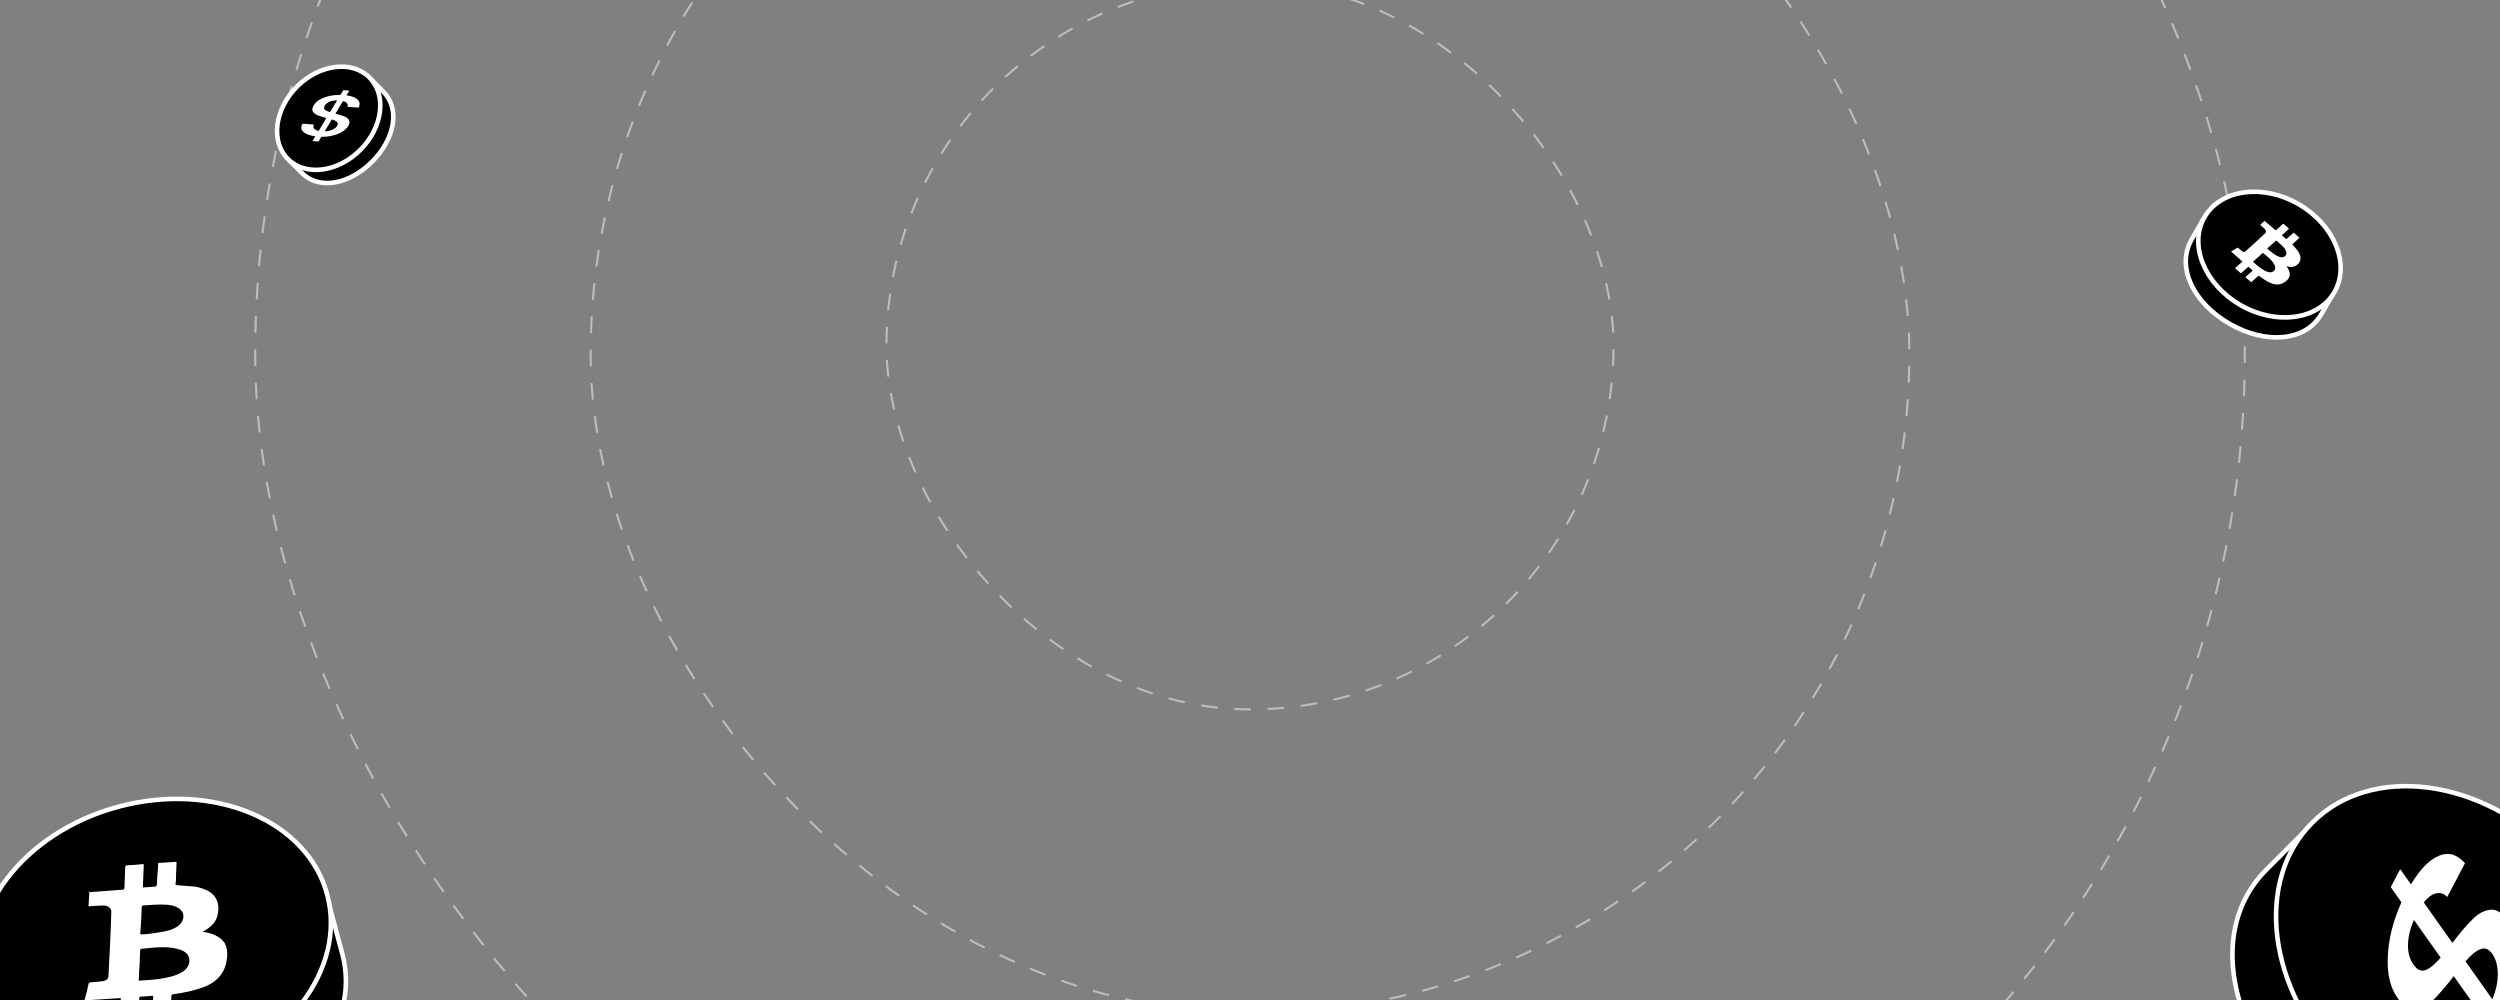 <svg width="1200" height="480" viewBox="0 0 1200 480" fill="none" xmlns="http://www.w3.org/2000/svg">
<rect x="0" y="0" width="1200" height="480" fill="#808080" stroke="none"/>
<rect x="425.5" y="-8.5" width="349" height="349" rx="174.5" stroke="white" stroke-opacity="0.48" stroke-dasharray="8 8"/>
<rect x="283.5" y="-146.5" width="633" height="633" rx="316.5" stroke="white" stroke-opacity="0.48" stroke-dasharray="8 8"/>
<rect x="122.5" y="-307.5" width="955" height="955" rx="477.5" stroke="white" stroke-opacity="0.48" stroke-dasharray="8 8"/>
<path d="M1114.24 150.789C1106.52 164.162 1087.3 165.306 1070.11 155.385C1052.93 145.465 1044.31 128.242 1052.03 114.869L1057.46 105.457C1057.46 105.457 1086.11 98.992 1098.53 106.163C1110.44 113.037 1119.68 141.377 1119.68 141.377L1114.24 150.789Z" fill="black" stroke="white" stroke-width="2.2" stroke-linecap="round" stroke-linejoin="round"/>
<path d="M1075.38 146.412C1092.59 156.352 1112.81 153.573 1120.53 140.204C1128.24 126.835 1120.54 107.939 1103.33 97.999C1086.11 88.058 1065.9 90.838 1058.18 104.207C1050.46 117.576 1058.16 136.472 1075.38 146.412Z" fill="black" stroke="white" stroke-width="2.2" stroke-linecap="round" stroke-linejoin="round"/>
<path d="M1086.82 105.86C1087.68 106.632 1088.58 107.335 1089.43 108.108C1090.29 108.88 1091.19 109.583 1092.04 110.355C1092.27 110.578 1092.4 110.56 1092.61 110.403C1093.64 109.429 1094.64 108.524 1095.68 107.549C1095.89 107.392 1096.01 107.374 1096.24 107.598C1097.01 108.319 1097.73 108.919 1098.54 109.571C1098.76 109.794 1098.72 109.863 1098.55 109.951C1097.56 110.856 1096.52 111.83 1095.53 112.735C1095.49 112.805 1095.45 112.874 1095.28 112.962C1095.91 113.511 1096.63 114.111 1097.26 114.66C1097.35 114.711 1097.51 114.624 1097.64 114.606C1098.43 113.858 1099.18 113.179 1100.05 112.482C1100.3 112.256 1100.55 112.029 1100.8 111.803C1100.88 111.664 1101.01 111.646 1101.15 111.818C1101.92 112.539 1102.72 113.191 1103.58 113.963C1103.67 114.014 1103.63 114.084 1103.72 114.135C1102.93 114.883 1102.18 115.562 1101.44 116.241C1101.15 116.537 1100.86 116.832 1100.48 117.077C1100.27 117.233 1100.32 117.354 1100.55 117.577C1101.32 118.488 1102.1 119.4 1102.88 120.311C1103.52 121.24 1104 122.257 1104.22 123.309C1104.42 124.812 1103.87 125.973 1102.87 126.878C1102.17 127.488 1101.41 127.977 1100.38 128.122C1099.61 128.23 1098.74 128.097 1097.91 127.895C1097.82 127.844 1097.69 127.862 1097.51 127.76C1097.75 128.173 1098.02 128.517 1098.26 128.93C1098.96 130.17 1099.23 131.344 1099.03 132.52C1098.76 133.386 1098.19 134.167 1097.49 134.777C1096.57 135.543 1095.64 136.12 1094.4 136.421C1092.91 136.759 1091.38 136.527 1089.88 135.845C1087.9 134.976 1086.2 133.812 1084.54 132.578C1084.32 132.355 1084.1 132.322 1083.89 132.479C1082.89 133.384 1081.86 134.358 1080.86 135.263C1080.61 135.49 1080.57 135.559 1080.21 135.164C1079.49 134.563 1078.72 133.842 1078 133.242C1077.77 133.019 1077.81 132.949 1077.98 132.862C1079.02 131.887 1080.06 130.913 1081.14 130.059C1081.22 129.92 1081.35 129.902 1081.21 129.73C1080.58 129.181 1079.95 128.632 1079.23 128.032C1078.69 128.554 1078.07 129.024 1077.53 129.546C1076.99 130.068 1076.36 130.539 1075.83 131.061C1075.66 131.148 1075.62 131.218 1075.39 130.994C1074.62 130.273 1073.81 129.622 1073.01 128.97C1072.78 128.747 1072.82 128.678 1072.99 128.59C1074.02 127.616 1075.06 126.641 1076.15 125.787C1076.19 125.718 1076.31 125.7 1076.4 125.561C1074.59 123.965 1072.79 122.369 1070.9 120.722C1071.24 120.547 1071.45 120.39 1071.78 120.215C1072.5 119.796 1073.21 119.376 1073.8 118.975C1074.01 118.818 1074.1 118.87 1074.37 119.023C1074.91 119.521 1075.54 120.07 1076.12 120.499C1076.75 121.048 1077.44 121.078 1077.81 120.643C1081.01 117.771 1084.21 114.899 1087.36 111.906C1087.86 111.454 1087.77 110.573 1087.09 109.903C1086.41 109.233 1085.69 108.633 1085.06 108.084C1084.89 107.981 1084.84 107.86 1085.01 107.773C1085.71 107.164 1086.46 106.485 1087.17 105.875C1086.69 105.878 1086.69 105.878 1086.82 105.86ZM1081.46 125.615C1081.55 125.666 1081.59 125.787 1081.59 125.787C1082.86 126.885 1084.16 128.104 1085.63 129.045C1086.66 129.73 1087.64 130.294 1088.78 130.581C1090.7 131.139 1092.42 129.814 1092.08 128.14C1091.96 127.328 1091.45 126.571 1090.94 125.814C1089.74 124.197 1088.03 122.842 1086.42 121.539C1086.19 121.316 1086.15 121.385 1085.94 121.542C1085.36 122.133 1084.73 122.604 1084.16 123.195C1083.24 123.962 1082.41 124.779 1081.46 125.615ZM1093 122.845C1093.18 122.948 1093.67 123.135 1094.06 123.271C1095.91 123.967 1097.68 122.954 1097.47 121.261C1097.39 120.38 1096.83 119.502 1096.19 118.763C1095.19 117.629 1094.06 116.703 1092.89 115.656C1092.67 115.433 1092.54 115.451 1092.33 115.608C1091.04 116.808 1089.8 117.94 1088.42 119.089C1088.25 119.177 1088.3 119.297 1088.44 119.469C1088.75 119.744 1088.98 119.967 1089.3 120.242C1090.55 121.15 1091.58 122.025 1093 122.845Z" fill="white"/>
<path d="M164.298 457.801C173.826 493.363 143.341 527.705 97.649 539.948C51.958 552.191 8.385 537.693 -1.144 502.131L-7.85 477.104C-7.85 477.104 29.549 417.907 62.577 409.058C94.237 400.574 157.592 432.774 157.592 432.774L164.298 457.801Z" fill="black" stroke="white" stroke-width="2.2" stroke-linecap="round" stroke-linejoin="round"/>
<path d="M91.395 515.954C137.178 503.687 166.571 464.922 157.045 429.371C147.519 393.82 102.682 374.946 56.899 387.213C11.115 399.481 -18.277 438.245 -8.751 473.796C0.774 509.347 45.611 528.222 91.395 515.954Z" fill="black" stroke="white" stroke-width="2.2" stroke-linecap="round" stroke-linejoin="round"/>
<path d="M42.327 428.292C45.074 428.149 47.771 427.822 50.518 427.679C53.264 427.537 55.961 427.209 58.708 427.067C59.466 427.061 59.653 426.814 59.741 426.197C59.845 422.807 59.999 419.601 60.103 416.211C60.191 415.594 60.378 415.346 61.136 415.341C63.646 415.262 65.871 415.061 68.332 414.797C69.09 414.792 69.139 414.976 69.002 415.409C68.848 418.614 68.744 422.004 68.59 425.21C68.64 425.394 68.689 425.579 68.552 426.011C70.54 425.874 72.765 425.673 74.754 425.536C74.99 425.473 75.127 425.04 75.314 424.793C75.38 422.204 75.495 419.8 75.797 417.148C75.836 416.346 75.874 415.545 75.912 414.744C75.814 414.375 76 414.127 76.522 414.185C79.033 414.105 81.494 413.842 84.24 413.699C84.477 413.636 84.526 413.82 84.762 413.757C84.696 416.346 84.581 418.75 84.466 421.154C84.477 422.14 84.488 423.126 84.262 424.175C84.175 424.792 84.46 424.913 85.218 424.908C88.064 425.134 90.909 425.36 93.755 425.587C96.413 426.061 98.935 426.968 101.083 428.37C103.95 430.568 104.978 433.457 104.824 436.662C104.659 438.882 104.209 440.98 102.715 442.963C101.594 444.45 99.902 445.694 98.161 446.754C97.924 446.817 97.738 447.065 97.265 447.192C98.359 447.492 99.402 447.608 100.495 447.909C103.775 448.81 106.208 450.333 107.845 452.663C108.862 454.566 109.219 456.844 109.054 459.064C108.801 461.9 108.214 464.431 106.632 467.03C104.676 470.125 101.715 472.303 98.035 473.685C93.223 475.567 88.4 476.464 83.527 477.176C82.769 477.182 82.346 477.493 82.258 478.11C82.105 481.315 82 484.705 81.847 487.911C81.808 488.712 81.858 488.897 80.578 488.844C78.353 489.045 75.843 489.124 73.618 489.325C72.86 489.33 72.81 489.145 72.948 488.713C73.052 485.323 73.156 481.933 73.546 478.664C73.447 478.295 73.634 478.047 73.112 477.989C71.124 478.127 69.135 478.264 66.91 478.465C66.883 480.252 66.619 482.102 66.592 483.89C66.564 485.677 66.301 487.528 66.273 489.315C66.136 489.747 66.185 489.932 65.427 489.937C62.917 490.016 60.456 490.28 57.995 490.544C57.237 490.55 57.188 490.365 57.325 489.933C57.429 486.543 57.533 483.153 57.923 479.884C57.874 479.699 58.061 479.451 57.962 479.082C52.232 479.431 46.503 479.78 40.537 480.191C40.812 479.327 40.9 478.71 41.175 477.845C41.674 475.931 42.174 474.017 42.487 472.351C42.575 471.735 42.811 471.671 43.52 471.481C45.272 471.407 47.261 471.27 48.964 471.012C50.952 470.874 52.172 469.756 52.062 468.402C52.611 458.168 53.16 447.935 53.424 437.58C53.501 435.977 51.874 434.633 49.6 434.649C47.326 434.665 45.101 434.866 43.113 435.003C42.64 435.13 42.355 435.008 42.492 434.576C42.657 432.356 42.772 429.952 42.937 427.733C42.14 428.539 42.14 428.539 42.327 428.292ZM66.586 470.641C66.822 470.577 67.108 470.699 67.108 470.699C71.085 470.424 75.348 470.271 79.413 469.379C82.297 468.804 84.895 468.108 87.296 466.674C91.487 464.364 92.14 459.245 88.751 456.989C87.174 455.829 85.038 455.413 82.901 454.996C78.154 454.29 72.996 454.881 68.075 455.409C67.316 455.414 67.366 455.599 67.278 456.216C67.3 458.188 67.036 460.038 67.058 462.01C66.806 464.846 66.789 467.62 66.586 470.641ZM81.384 446.503C81.857 446.376 82.988 445.875 83.884 445.438C88.174 443.497 89.448 438.805 86.246 436.301C84.62 434.956 82.197 434.419 79.874 434.25C76.27 434.029 72.815 434.362 69.074 434.573C68.316 434.579 68.129 434.826 68.041 435.443C67.898 439.635 67.706 443.642 67.327 447.896C67.19 448.329 67.476 448.45 67.997 448.508C68.992 448.439 69.75 448.434 70.744 448.365C74.386 447.785 77.605 447.516 81.384 446.503Z" fill="white"/>
<path d="M183.944 43.965C192.339 52.36 189.362 66.866 178.576 77.653C167.79 88.439 153.283 91.416 144.888 83.021L138.98 77.112C138.98 77.112 139.88 54.55 147.677 46.753C155.151 39.279 178.036 38.057 178.036 38.057L183.944 43.965Z" fill="black" stroke="white" stroke-width="2.2" stroke-linecap="round" stroke-linejoin="round"/>
<path d="M172.962 71.963C183.77 61.155 185.728 45.59 177.336 37.197C168.943 28.805 153.378 30.763 142.57 41.571C131.762 52.379 129.804 67.944 138.196 76.337C146.589 84.729 162.154 82.771 172.962 71.963Z" fill="black" stroke="white" stroke-width="2.2" stroke-linecap="round" stroke-linejoin="round"/>
<path d="M167.054 60.638C166.487 61.573 165.581 62.425 164.339 63.192C163.125 63.962 161.635 64.573 159.866 65.027C158.128 65.483 156.258 65.694 154.256 65.661L152.877 67.934L149.977 67.716L151.355 65.442C148.661 65.063 146.735 64.341 145.577 63.276C144.418 62.21 144.304 60.91 145.235 59.376L150.679 59.786C150.326 60.522 150.329 61.158 150.688 61.694C151.059 62.211 151.815 62.581 152.955 62.804L156.699 56.629C154.899 56.161 153.47 55.721 152.413 55.308C151.368 54.877 150.615 54.273 150.154 53.494C149.722 52.718 149.881 51.713 150.629 50.478C151.571 48.925 153.211 47.708 155.549 46.827C157.898 45.928 160.522 45.5 163.421 45.542L164.799 43.268L167.7 43.487L166.321 45.76C168.848 46.107 170.628 46.789 171.66 47.806C172.734 48.807 172.903 50.091 172.17 51.66L166.726 51.25C166.988 50.663 166.943 50.122 166.591 49.626C166.25 49.111 165.61 48.73 164.671 48.483L160.995 54.546C162.807 54.995 164.235 55.436 165.28 55.867C166.337 56.279 167.081 56.873 167.513 57.649C167.955 58.406 167.803 59.403 167.054 60.638ZM155.908 50.699C155.443 51.467 155.437 52.092 155.89 52.576C156.372 53.063 157.204 53.487 158.384 53.85L161.821 48.18C160.485 48.178 159.283 48.39 158.215 48.819C157.176 49.249 156.407 49.876 155.908 50.699ZM155.856 63.023C157.244 62.99 158.469 62.74 159.53 62.272C160.603 61.785 161.366 61.168 161.82 60.419C162.274 59.671 162.254 59.063 161.759 58.595C161.306 58.111 160.49 57.687 159.31 57.325L155.856 63.023Z" fill="white"/>
<path d="M1087.8 417.497C1059.67 445.633 1069.64 494.25 1105.79 530.4C1141.94 566.549 1190.56 576.525 1218.7 548.39L1238.5 528.589C1238.5 528.589 1235.48 452.973 1209.35 426.843C1184.3 401.794 1107.6 397.696 1107.6 397.696L1087.8 417.497Z" fill="black" stroke="white" stroke-width="2.2" stroke-linecap="round" stroke-linejoin="round"/>
<path d="M1124.61 511.324C1088.39 475.102 1081.83 422.936 1109.95 394.809C1138.08 366.683 1190.24 373.246 1226.47 409.468C1262.69 445.691 1269.25 497.856 1241.13 525.983C1213 554.109 1160.83 547.547 1124.61 511.324Z" fill="black" stroke="white" stroke-width="2.2" stroke-linecap="round" stroke-linejoin="round"/>
<path d="M1203.96 442.077C1206.08 445.069 1207.49 448.988 1208.19 453.833C1208.93 458.59 1208.82 463.989 1207.86 470.031C1206.94 475.984 1205.09 482.015 1202.32 488.125L1207.47 495.397L1202.92 504.022L1197.77 496.75C1193.01 504.526 1188.22 509.484 1183.4 511.622C1178.58 513.76 1174.43 512.375 1170.95 507.467L1179.48 491.278C1181.27 493.347 1183.23 494.187 1185.36 493.797C1187.45 493.347 1189.59 491.518 1191.8 488.31L1177.81 468.558C1173.97 473.468 1170.71 477.271 1168.03 479.969C1165.31 482.607 1162.45 484.116 1159.44 484.495C1156.48 484.786 1153.6 482.956 1150.8 479.006C1147.28 474.038 1145.73 467.373 1146.15 459.01C1146.52 450.587 1148.7 441.949 1152.7 433.095L1147.55 425.822L1152.1 417.197L1157.25 424.47C1161.69 417.164 1166.16 412.603 1170.66 410.788C1175.17 408.824 1179.35 410.016 1183.19 414.365L1174.66 430.554C1173.21 428.963 1171.48 428.379 1169.49 428.8C1167.45 429.161 1165.43 430.621 1163.41 433.178L1177.14 452.571C1180.94 447.602 1184.2 443.798 1186.92 441.16C1189.6 438.462 1192.42 436.968 1195.38 436.677C1198.3 436.326 1201.16 438.126 1203.96 442.077ZM1158.53 463.075C1160.27 465.529 1162.18 466.383 1164.28 465.636C1166.41 464.801 1168.83 462.813 1171.52 459.67L1158.68 441.534C1156.89 445.637 1155.94 449.617 1155.83 453.473C1155.76 457.241 1156.66 460.441 1158.53 463.075ZM1196.34 479.685C1198.1 475.374 1198.96 471.274 1198.94 467.387C1198.88 463.44 1198 460.269 1196.3 457.875C1194.61 455.481 1192.71 454.731 1190.61 455.626C1188.52 456.372 1186.13 458.317 1183.44 461.459L1196.34 479.685Z" fill="white"/>
</svg>
